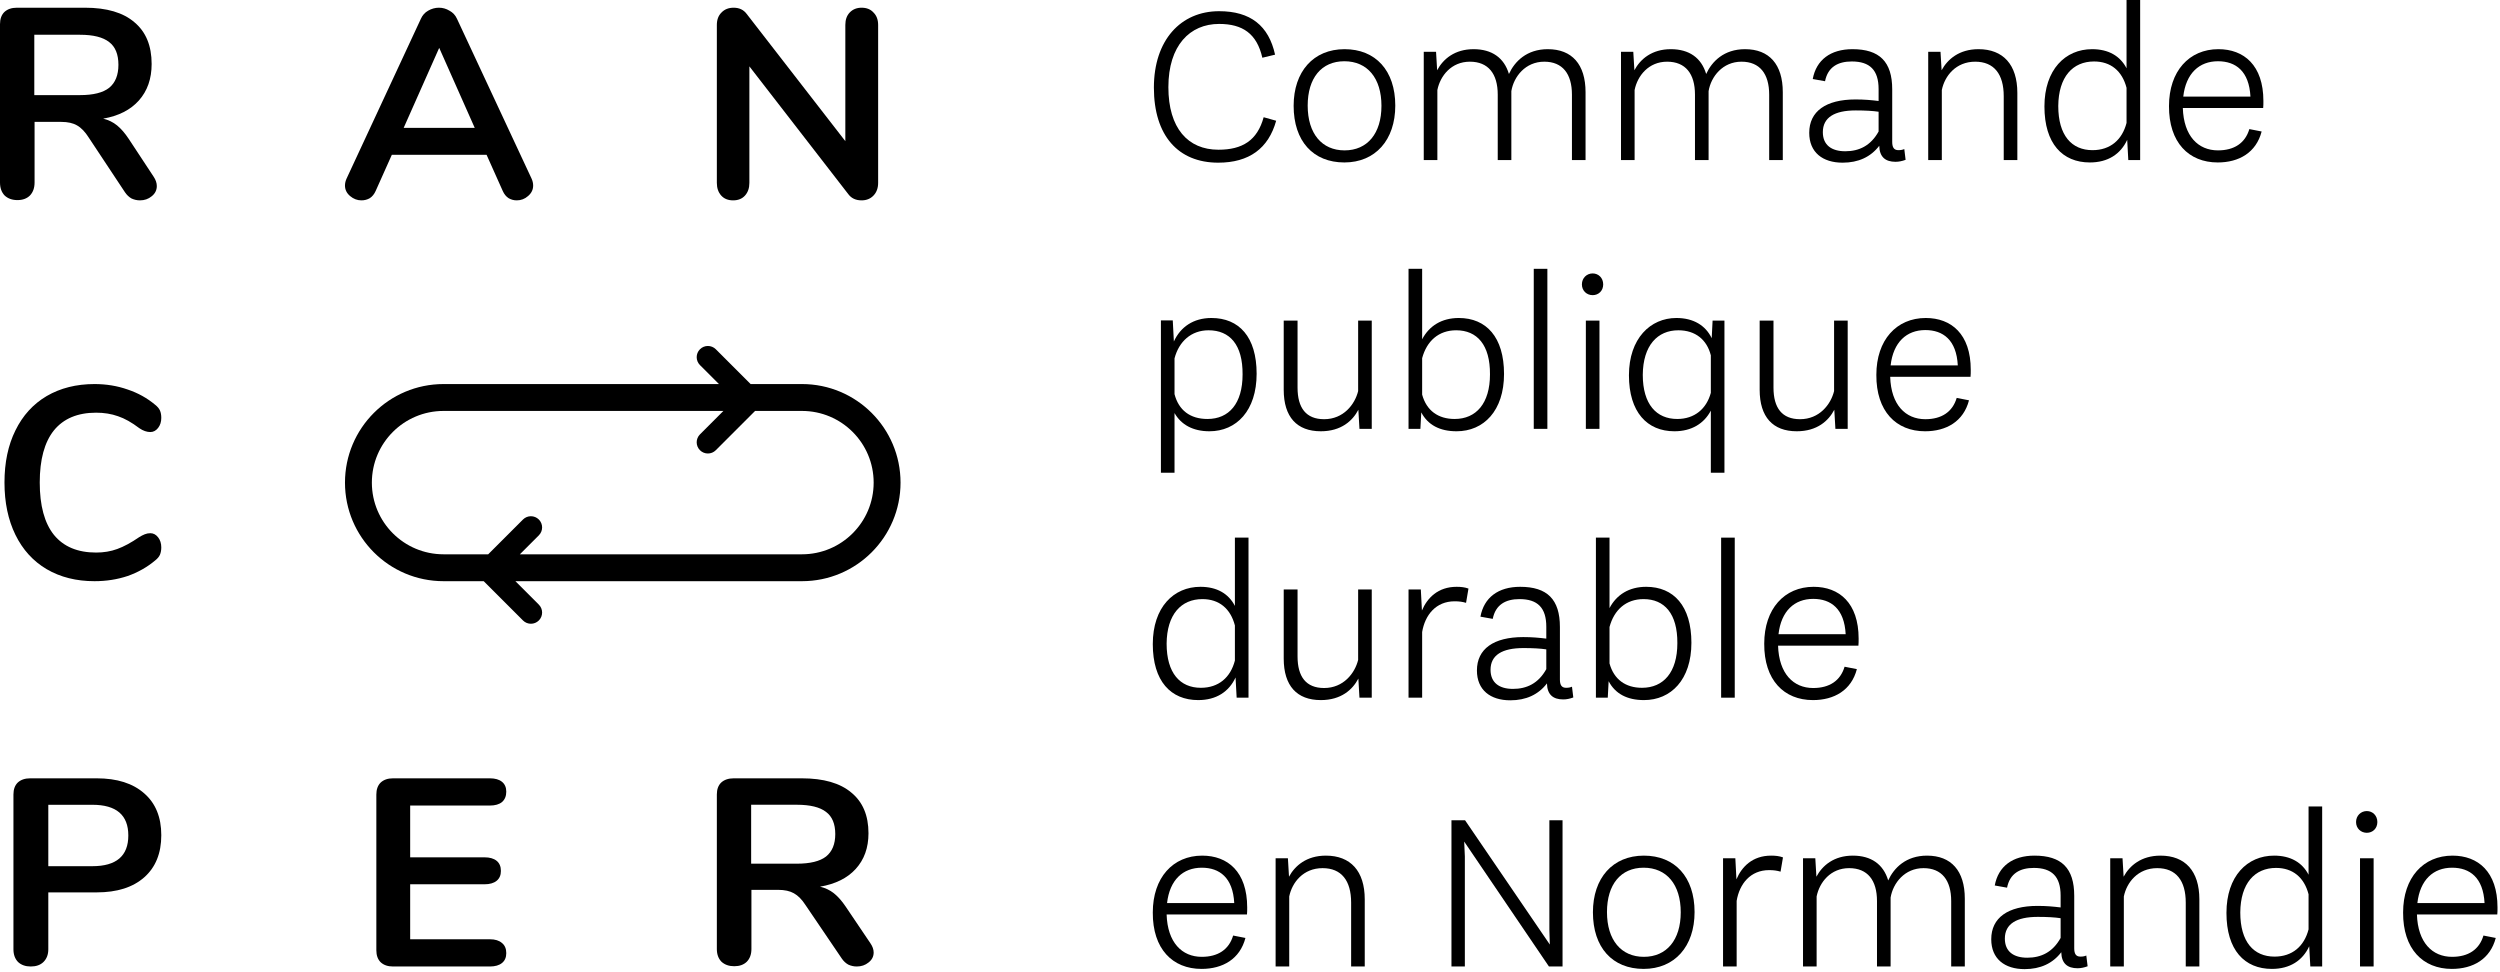 <svg width="558" height="217" viewBox="0 0 558 217" fill="none" xmlns="http://www.w3.org/2000/svg">
<path d="M271.905 36.309C278.814 36.309 283.126 33.124 284.841 26.95L282.048 26.166C280.627 31.36 277.295 33.418 271.954 33.418C265.143 33.418 260.782 28.616 260.782 19.453C260.782 10.143 265.584 5.341 272.101 5.341C277.344 5.341 280.529 7.497 281.754 12.887L284.596 12.201C283.175 5.733 279.108 2.499 272.101 2.499C263.575 2.499 257.548 8.918 257.548 19.551C257.548 30.233 262.938 36.309 271.905 36.309Z" fill="black"/>
<path d="M300.059 36.26C306.968 36.26 311.427 31.262 311.427 23.569C311.427 15.729 307.017 10.976 300.108 10.976C293.15 10.976 288.74 15.974 288.74 23.618C288.74 31.507 293.101 36.26 300.059 36.26ZM300.108 33.565C295.061 33.565 291.876 29.841 291.876 23.569C291.876 17.395 294.963 13.671 300.059 13.671C305.204 13.671 308.34 17.444 308.34 23.618C308.34 29.792 305.204 33.565 300.108 33.565Z" fill="black"/>
<path d="M345.467 10.976C340.763 10.976 338.068 13.72 336.794 16.513C335.716 12.887 332.972 10.976 328.905 10.976C324.691 10.976 322.094 13.181 320.771 15.68L320.526 11.564H317.782V35.721H320.82V20.09C321.457 16.905 323.956 13.769 328.072 13.769C332.188 13.769 334.295 16.464 334.295 21.119V35.721H337.333V20.58V20.335C337.872 17.101 340.469 13.769 344.683 13.769C348.75 13.769 350.857 16.464 350.857 21.119V35.721H353.895V20.58C353.895 14.357 350.857 10.976 345.467 10.976Z" fill="black"/>
<path d="M389.491 10.976C384.787 10.976 382.092 13.72 380.818 16.513C379.74 12.887 376.996 10.976 372.929 10.976C368.715 10.976 366.118 13.181 364.795 15.68L364.55 11.564H361.806V35.721H364.844V20.09C365.481 16.905 367.98 13.769 372.096 13.769C376.212 13.769 378.319 16.464 378.319 21.119V35.721H381.357V20.58V20.335C381.896 17.101 384.493 13.769 388.707 13.769C392.774 13.769 394.881 16.464 394.881 21.119V35.721H397.919V20.58C397.919 14.357 394.881 10.976 389.491 10.976Z" fill="black"/>
<path d="M425.037 33.271C424.694 33.418 424.351 33.516 423.714 33.516C422.685 33.516 422.342 32.83 422.342 31.654V19.943C422.342 13.769 419.5 10.976 413.473 10.976C408.573 10.976 405.388 13.377 404.604 17.64L407.348 18.13C407.985 14.945 410.239 13.72 413.326 13.72C417.344 13.72 419.304 15.631 419.304 19.894V22.54C417.687 22.344 416.168 22.197 414.159 22.197C407.544 22.197 403.82 24.843 403.82 29.645C403.82 34.006 406.809 36.309 411.268 36.309C414.796 36.309 417.54 35.035 419.451 32.536C419.5 35.035 420.823 36.113 423.077 36.113C423.812 36.113 424.547 35.966 425.331 35.672L425.037 33.271ZM411.856 33.761C408.818 33.761 406.858 32.389 406.858 29.498C406.858 26.215 409.455 24.647 414.208 24.647C416.315 24.647 418.03 24.745 419.304 24.941V29.351C417.54 32.536 414.943 33.761 411.856 33.761Z" fill="black"/>
<path d="M441.598 10.976C437.286 10.976 434.689 13.23 433.366 15.68L433.121 11.564H430.377V35.721H433.415V20.09C434.052 16.954 436.551 13.769 440.863 13.769C445.077 13.769 447.233 16.562 447.233 21.462V35.721H450.271V20.727C450.271 14.406 447.086 10.976 441.598 10.976Z" fill="black"/>
<path d="M474.644 0V15.239C473.223 12.495 470.626 10.976 466.951 10.976C460.973 10.976 456.318 15.533 456.318 23.765C456.318 32.046 460.336 36.26 466.461 36.26C470.479 36.26 473.321 34.398 474.791 31.213L475.036 35.721H477.682V0H474.644ZM467.049 33.516C462.394 33.516 459.405 30.233 459.405 23.667C459.454 17.15 462.639 13.72 467.392 13.72C471.116 13.72 473.664 15.827 474.644 19.6V27.44C473.664 31.213 471.018 33.516 467.049 33.516Z" fill="black"/>
<path d="M505.19 22.54C505.19 14.553 500.829 10.976 495.145 10.976C488.628 10.976 484.12 15.876 484.12 23.667C484.071 31.801 488.53 36.26 494.998 36.26C499.751 36.26 503.573 34.055 504.798 29.351L502.054 28.812C501.123 31.948 498.673 33.565 495.047 33.565C490.637 33.565 487.403 30.38 487.207 24.108H505.141C505.19 23.618 505.19 23.128 505.19 22.54ZM495.047 13.671C499.016 13.671 502.005 15.876 502.299 21.56H487.305C487.893 16.366 490.882 13.671 495.047 13.671Z" fill="black"/>
<path d="M270.386 70.976C266.368 70.976 263.477 72.985 262.007 76.219L261.762 71.515H259.116V105.521H262.154V92.193C263.624 94.79 266.27 96.26 269.945 96.26C275.972 96.26 280.48 91.654 280.48 83.422C280.48 75.19 276.56 70.976 270.386 70.976ZM269.504 93.516C265.633 93.516 263.085 91.556 262.154 87.979V79.992C263.134 76.219 265.878 73.72 269.749 73.72C274.502 73.72 277.393 76.954 277.344 83.569C277.344 90.086 274.306 93.516 269.504 93.516Z" fill="black"/>
<path d="M303.137 71.564V87.293C302.402 90.282 299.854 93.565 295.542 93.565C291.524 93.565 289.613 91.066 289.613 86.509V71.564H286.526V86.999C286.526 93.075 289.466 96.26 294.807 96.26C299.364 96.26 301.912 93.908 303.186 91.458L303.431 95.721H306.175V71.564H303.137Z" fill="black"/>
<path d="M325.606 70.976C321.784 70.976 318.991 72.74 317.423 75.729V60H314.385V95.721H317.031L317.227 92.046C318.697 94.839 321.343 96.26 325.116 96.26C331.143 96.26 335.7 91.703 335.7 83.471C335.7 75.239 331.731 70.976 325.606 70.976ZM324.675 93.516C321 93.516 318.403 91.654 317.423 88.077V79.943C318.452 76.121 321.098 73.72 325.018 73.72C329.673 73.72 332.613 76.954 332.564 83.569C332.564 90.037 329.477 93.516 324.675 93.516Z" fill="black"/>
<path d="M342.335 95.721H345.373V60H342.335V95.721Z" fill="black"/>
<path d="M355.482 65.88C356.805 65.88 357.834 64.9 357.834 63.479C357.834 62.058 356.805 61.029 355.482 61.029C354.159 61.029 353.081 62.058 353.081 63.479C353.081 64.9 354.159 65.88 355.482 65.88ZM353.963 95.721H357.001V71.564H353.963V95.721Z" fill="black"/>
<path d="M382.25 71.564L382.054 75.484C380.682 72.642 377.987 70.976 374.165 70.976C368.383 70.976 363.581 75.533 363.581 83.765C363.581 91.997 367.648 96.26 373.724 96.26C377.546 96.26 380.339 94.545 381.858 91.654V105.521H384.896V71.564H382.25ZM374.361 93.516C369.706 93.516 366.668 90.233 366.668 83.667C366.717 77.101 369.951 73.72 374.606 73.72C378.428 73.72 380.976 75.827 381.858 79.306V87.685C380.878 91.262 378.232 93.516 374.361 93.516Z" fill="black"/>
<path d="M409.367 71.564V87.293C408.632 90.282 406.084 93.565 401.772 93.565C397.754 93.565 395.843 91.066 395.843 86.509V71.564H392.756V86.999C392.756 93.075 395.696 96.26 401.037 96.26C405.594 96.26 408.142 93.908 409.416 91.458L409.661 95.721H412.405V71.564H409.367Z" fill="black"/>
<path d="M439.872 82.54C439.872 74.553 435.511 70.976 429.827 70.976C423.31 70.976 418.802 75.876 418.802 83.667C418.753 91.801 423.212 96.26 429.68 96.26C434.433 96.26 438.255 94.055 439.48 89.351L436.736 88.812C435.805 91.948 433.355 93.565 429.729 93.565C425.319 93.565 422.085 90.38 421.889 84.108H439.823C439.872 83.618 439.872 83.128 439.872 82.54ZM429.729 73.671C433.698 73.671 436.687 75.876 436.981 81.56H421.987C422.575 76.366 425.564 73.671 429.729 73.671Z" fill="black"/>
<path d="M275.629 120V135.239C274.208 132.495 271.611 130.976 267.936 130.976C261.958 130.976 257.303 135.533 257.303 143.765C257.303 152.046 261.321 156.26 267.446 156.26C271.464 156.26 274.306 154.398 275.776 151.213L276.021 155.721H278.667V120H275.629ZM268.034 153.516C263.379 153.516 260.39 150.233 260.39 143.667C260.439 137.15 263.624 133.72 268.377 133.72C272.101 133.72 274.649 135.827 275.629 139.6V147.44C274.649 151.213 272.003 153.516 268.034 153.516Z" fill="black"/>
<path d="M303.137 131.564V147.293C302.402 150.282 299.854 153.565 295.542 153.565C291.524 153.565 289.613 151.066 289.613 146.509V131.564H286.526V146.999C286.526 153.075 289.466 156.26 294.807 156.26C299.364 156.26 301.912 153.908 303.186 151.458L303.431 155.721H306.175V131.564H303.137Z" fill="black"/>
<path d="M325.116 130.976C320.951 130.976 318.55 133.475 317.374 136.268L317.129 131.564H314.385V155.721H317.423V141.07C318.06 137.248 320.51 134.21 324.675 134.21C325.655 134.21 326.39 134.308 327.223 134.553L327.762 131.368C326.929 131.074 326.145 130.976 325.116 130.976Z" fill="black"/>
<path d="M350.867 153.271C350.524 153.418 350.181 153.516 349.544 153.516C348.515 153.516 348.172 152.83 348.172 151.654V139.943C348.172 133.769 345.33 130.976 339.303 130.976C334.403 130.976 331.218 133.377 330.434 137.64L333.178 138.13C333.815 134.945 336.069 133.72 339.156 133.72C343.174 133.72 345.134 135.631 345.134 139.894V142.54C343.517 142.344 341.998 142.197 339.989 142.197C333.374 142.197 329.65 144.843 329.65 149.645C329.65 154.006 332.639 156.309 337.098 156.309C340.626 156.309 343.37 155.035 345.281 152.536C345.33 155.035 346.653 156.113 348.907 156.113C349.642 156.113 350.377 155.966 351.161 155.672L350.867 153.271ZM337.686 153.761C334.648 153.761 332.688 152.389 332.688 149.498C332.688 146.215 335.285 144.647 340.038 144.647C342.145 144.647 343.86 144.745 345.134 144.941V149.351C343.37 152.536 340.773 153.761 337.686 153.761Z" fill="black"/>
<path d="M367.428 130.976C363.606 130.976 360.813 132.74 359.245 135.729V120H356.207V155.721H358.853L359.049 152.046C360.519 154.839 363.165 156.26 366.938 156.26C372.965 156.26 377.522 151.703 377.522 143.471C377.522 135.239 373.553 130.976 367.428 130.976ZM366.497 153.516C362.822 153.516 360.225 151.654 359.245 148.077V139.943C360.274 136.121 362.92 133.72 366.84 133.72C371.495 133.72 374.435 136.954 374.386 143.569C374.386 150.037 371.299 153.516 366.497 153.516Z" fill="black"/>
<path d="M384.157 155.721H387.195V120H384.157V155.721Z" fill="black"/>
<path d="M414.846 142.54C414.846 134.553 410.485 130.976 404.801 130.976C398.284 130.976 393.776 135.876 393.776 143.667C393.727 151.801 398.186 156.26 404.654 156.26C409.407 156.26 413.229 154.055 414.454 149.351L411.71 148.812C410.779 151.948 408.329 153.565 404.703 153.565C400.293 153.565 397.059 150.38 396.863 144.108H414.797C414.846 143.618 414.846 143.128 414.846 142.54ZM404.703 133.671C408.672 133.671 411.661 135.876 411.955 141.56H396.961C397.549 136.366 400.538 133.671 404.703 133.671Z" fill="black"/>
<path d="M278.373 202.54C278.373 194.553 274.012 190.976 268.328 190.976C261.811 190.976 257.303 195.876 257.303 203.667C257.254 211.801 261.713 216.26 268.181 216.26C272.934 216.26 276.756 214.055 277.981 209.351L275.237 208.812C274.306 211.948 271.856 213.565 268.23 213.565C263.82 213.565 260.586 210.38 260.39 204.108H278.324C278.373 203.618 278.373 203.128 278.373 202.54ZM268.23 193.671C272.199 193.671 275.188 195.876 275.482 201.56H260.488C261.076 196.366 264.065 193.671 268.23 193.671Z" fill="black"/>
<path d="M295.938 190.976C291.626 190.976 289.029 193.23 287.706 195.68L287.461 191.564H284.717V215.721H287.755V200.09C288.392 196.954 290.891 193.769 295.203 193.769C299.417 193.769 301.573 196.562 301.573 201.462V215.721H304.611V200.727C304.611 194.406 301.426 190.976 295.938 190.976Z" fill="black"/>
<path d="M345.82 183.087V207.538L345.918 210.821L327.004 183.087H323.966V215.721H326.955V191.172L326.808 187.84L345.722 215.721H348.76V183.087H345.82Z" fill="black"/>
<path d="M366.86 216.26C373.769 216.26 378.228 211.262 378.228 203.569C378.228 195.729 373.818 190.976 366.909 190.976C359.951 190.976 355.541 195.974 355.541 203.618C355.541 211.507 359.902 216.26 366.86 216.26ZM366.909 213.565C361.862 213.565 358.677 209.841 358.677 203.569C358.677 197.395 361.764 193.671 366.86 193.671C372.005 193.671 375.141 197.444 375.141 203.618C375.141 209.792 372.005 213.565 366.909 213.565Z" fill="black"/>
<path d="M395.314 190.976C391.149 190.976 388.748 193.475 387.572 196.268L387.327 191.564H384.583V215.721H387.621V201.07C388.258 197.248 390.708 194.21 394.873 194.21C395.853 194.21 396.588 194.308 397.421 194.553L397.96 191.368C397.127 191.074 396.343 190.976 395.314 190.976Z" fill="black"/>
<path d="M430.117 190.976C425.413 190.976 422.718 193.72 421.444 196.513C420.366 192.887 417.622 190.976 413.555 190.976C409.341 190.976 406.744 193.181 405.421 195.68L405.176 191.564H402.432V215.721H405.47V200.09C406.107 196.905 408.606 193.769 412.722 193.769C416.838 193.769 418.945 196.464 418.945 201.119V215.721H421.983V200.58V200.335C422.522 197.101 425.119 193.769 429.333 193.769C433.4 193.769 435.507 196.464 435.507 201.119V215.721H438.545V200.58C438.545 194.357 435.507 190.976 430.117 190.976Z" fill="black"/>
<path d="M465.663 213.271C465.32 213.418 464.977 213.516 464.34 213.516C463.311 213.516 462.968 212.83 462.968 211.654V199.943C462.968 193.769 460.126 190.976 454.099 190.976C449.199 190.976 446.014 193.377 445.23 197.64L447.974 198.13C448.611 194.945 450.865 193.72 453.952 193.72C457.97 193.72 459.93 195.631 459.93 199.894V202.54C458.313 202.344 456.794 202.197 454.785 202.197C448.17 202.197 444.446 204.843 444.446 209.645C444.446 214.006 447.435 216.309 451.894 216.309C455.422 216.309 458.166 215.035 460.077 212.536C460.126 215.035 461.449 216.113 463.703 216.113C464.438 216.113 465.173 215.966 465.957 215.672L465.663 213.271ZM452.482 213.761C449.444 213.761 447.484 212.389 447.484 209.498C447.484 206.215 450.081 204.647 454.834 204.647C456.941 204.647 458.656 204.745 459.93 204.941V209.351C458.166 212.536 455.569 213.761 452.482 213.761Z" fill="black"/>
<path d="M482.224 190.976C477.912 190.976 475.315 193.23 473.992 195.68L473.747 191.564H471.003V215.721H474.041V200.09C474.678 196.954 477.177 193.769 481.489 193.769C485.703 193.769 487.859 196.562 487.859 201.462V215.721H490.897V200.727C490.897 194.406 487.712 190.976 482.224 190.976Z" fill="black"/>
<path d="M515.27 180V195.239C513.849 192.495 511.252 190.976 507.577 190.976C501.599 190.976 496.944 195.533 496.944 203.765C496.944 212.046 500.962 216.26 507.087 216.26C511.105 216.26 513.947 214.398 515.417 211.213L515.662 215.721H518.308V180H515.27ZM507.675 213.516C503.02 213.516 500.031 210.233 500.031 203.667C500.08 197.15 503.265 193.72 508.018 193.72C511.742 193.72 514.29 195.827 515.27 199.6V207.44C514.29 211.213 511.644 213.516 507.675 213.516Z" fill="black"/>
<path d="M528.273 185.88C529.596 185.88 530.626 184.9 530.626 183.479C530.626 182.058 529.596 181.029 528.273 181.029C526.95 181.029 525.872 182.058 525.872 183.479C525.872 184.9 526.95 185.88 528.273 185.88ZM526.755 215.721H529.793V191.564H526.755V215.721Z" fill="black"/>
<path d="M557.443 202.54C557.443 194.553 553.082 190.976 547.398 190.976C540.881 190.976 536.373 195.876 536.373 203.667C536.324 211.801 540.783 216.26 547.251 216.26C552.004 216.26 555.826 214.055 557.051 209.351L554.307 208.812C553.376 211.948 550.926 213.565 547.3 213.565C542.89 213.565 539.656 210.38 539.46 204.108H557.394C557.443 203.618 557.443 203.128 557.443 202.54ZM547.3 193.671C551.269 193.671 554.258 195.876 554.552 201.56H539.558C540.146 196.366 543.135 193.671 547.3 193.671Z" fill="black"/>
<path d="M34.271 39.406C34.757 40.131 35 40.836 35 41.52C35 42.446 34.615 43.211 33.846 43.815C33.116 44.419 32.245 44.721 31.233 44.721C30.584 44.721 29.957 44.58 29.349 44.298C28.782 43.976 28.296 43.513 27.891 42.909L19.809 30.71C18.999 29.421 18.128 28.515 17.196 27.992C16.305 27.469 15.13 27.207 13.672 27.207H7.717V40.735C7.717 41.943 7.373 42.909 6.684 43.634C5.995 44.318 5.064 44.661 3.889 44.661C2.714 44.661 1.762 44.318 1.033 43.634C0.344 42.909 0 41.943 0 40.735V5.405C0 4.237 0.324 3.331 0.972 2.687C1.661 2.043 2.593 1.721 3.767 1.721H18.958C23.819 1.721 27.506 2.808 30.017 4.982C32.569 7.116 33.846 10.216 33.846 14.283C33.846 17.584 32.894 20.302 30.99 22.436C29.126 24.529 26.473 25.878 23.029 26.482C24.204 26.764 25.237 27.267 26.128 27.992C27.02 28.717 27.891 29.723 28.741 31.012L34.271 39.406ZM17.865 21.228C20.822 21.228 22.989 20.684 24.366 19.597C25.744 18.47 26.432 16.759 26.432 14.464C26.432 12.129 25.744 10.438 24.366 9.391C22.989 8.304 20.822 7.76 17.865 7.76H7.656V21.228H17.865Z" fill="black"/>
<path d="M118.639 39.85C118.88 40.371 119 40.892 119 41.413C119 42.335 118.619 43.117 117.858 43.759C117.137 44.4 116.296 44.721 115.335 44.721C114.694 44.721 114.093 44.561 113.532 44.24C112.971 43.879 112.531 43.338 112.21 42.616L108.605 34.557H87.455L83.85 42.616C83.529 43.338 83.089 43.879 82.528 44.24C81.967 44.561 81.346 44.721 80.665 44.721C79.744 44.721 78.903 44.4 78.142 43.759C77.38 43.117 77 42.335 77 41.413C77 40.892 77.12 40.371 77.361 39.85L93.944 4.187C94.305 3.385 94.846 2.783 95.567 2.382C96.328 1.941 97.129 1.721 97.97 1.721C98.811 1.721 99.592 1.941 100.313 2.382C101.074 2.783 101.635 3.385 101.996 4.187L118.639 39.85ZM90.099 28.543H105.961L98.03 10.682L90.099 28.543Z" fill="black"/>
<path d="M192.309 1.721C193.439 1.721 194.326 2.081 194.971 2.802C195.657 3.483 196 4.403 196 5.565V40.817C196 41.978 195.657 42.919 194.971 43.64C194.286 44.361 193.398 44.721 192.309 44.721C191.018 44.721 190.03 44.261 189.345 43.34L167.261 14.813V40.817C167.261 41.978 166.938 42.919 166.292 43.64C165.647 44.361 164.76 44.721 163.63 44.721C162.501 44.721 161.613 44.361 160.968 43.64C160.323 42.919 160 41.978 160 40.817V5.565C160 4.403 160.343 3.483 161.029 2.802C161.714 2.081 162.622 1.721 163.751 1.721C165.002 1.721 165.97 2.181 166.655 3.102L188.679 31.509V5.565C188.679 4.403 189.002 3.483 189.647 2.802C190.333 2.081 191.22 1.721 192.309 1.721Z" fill="black"/>
<path d="M21.094 129.721C17.039 129.721 13.482 128.828 10.421 127.043C7.4 125.258 5.074 122.702 3.445 119.375C1.815 116.048 1 112.153 1 107.691C1 103.228 1.815 99.353 3.445 96.067C5.074 92.74 7.4 90.184 10.421 88.399C13.482 86.614 17.039 85.721 21.094 85.721C23.717 85.721 26.182 86.127 28.487 86.938C30.793 87.709 32.84 88.845 34.629 90.346C35.145 90.752 35.503 91.178 35.702 91.624C35.901 92.07 36 92.618 36 93.267C36 94.16 35.761 94.91 35.285 95.519C34.807 96.128 34.231 96.432 33.555 96.432C32.76 96.432 31.945 96.148 31.111 95.58C29.401 94.282 27.811 93.389 26.341 92.902C24.87 92.375 23.24 92.111 21.451 92.111C17.317 92.111 14.177 93.43 12.031 96.067C9.924 98.704 8.871 102.578 8.871 107.691C8.871 112.843 9.924 116.738 12.031 119.375C14.177 122.012 17.317 123.331 21.451 123.331C23.161 123.331 24.731 123.067 26.162 122.54C27.633 122.012 29.282 121.12 31.111 119.862C31.508 119.619 31.906 119.416 32.303 119.253C32.701 119.091 33.118 119.01 33.555 119.01C34.231 119.01 34.807 119.314 35.285 119.923C35.761 120.531 36 121.282 36 122.175C36 122.783 35.901 123.331 35.702 123.818C35.503 124.264 35.145 124.69 34.629 125.096C32.84 126.597 30.793 127.753 28.487 128.565C26.182 129.336 23.717 129.721 21.094 129.721Z" fill="black"/>
<path d="M6.861 215.721C5.695 215.721 4.75 215.386 4.026 214.717C3.342 214.008 3 213.063 3 211.881V177.324C3 176.182 3.322 175.296 3.965 174.666C4.649 174.036 5.574 173.721 6.74 173.721H21.581C26.126 173.721 29.665 174.843 32.199 177.088C34.733 179.293 36 182.404 36 186.421C36 190.438 34.733 193.569 32.199 195.814C29.665 198.058 26.126 199.181 21.581 199.181H10.782V211.881C10.782 213.063 10.421 214.008 9.697 214.717C9.013 215.386 8.068 215.721 6.861 215.721ZM20.616 193.333C25.965 193.333 28.64 191.049 28.64 186.48C28.64 181.912 25.965 179.628 20.616 179.628H10.782V193.333H20.616Z" fill="black"/>
<path d="M87.715 215.721C86.556 215.721 85.638 215.403 84.959 214.768C84.32 214.132 84 213.239 84 212.087V177.355C84 176.203 84.32 175.31 84.959 174.674C85.638 174.039 86.556 173.721 87.715 173.721H109.345C110.503 173.721 111.402 173.979 112.041 174.495C112.68 175.012 113 175.746 113 176.7C113 177.693 112.68 178.467 112.041 179.023C111.402 179.539 110.503 179.798 109.345 179.798H91.55V191.355H108.147C109.305 191.355 110.204 191.613 110.843 192.129C111.482 192.646 111.802 193.4 111.802 194.393C111.802 195.346 111.482 196.081 110.843 196.598C110.204 197.114 109.305 197.372 108.147 197.372H91.55V209.644H109.345C110.503 209.644 111.402 209.922 112.041 210.478C112.68 210.995 113 211.749 113 212.742C113 213.695 112.68 214.43 112.041 214.946C111.402 215.463 110.503 215.721 109.345 215.721H87.715Z" fill="black"/>
<path d="M194.271 210.53C194.757 211.238 195 211.926 195 212.595C195 213.499 194.615 214.246 193.845 214.836C193.116 215.426 192.245 215.721 191.233 215.721C190.584 215.721 189.957 215.583 189.349 215.308C188.782 214.993 188.296 214.541 187.891 213.951L179.809 202.036C178.999 200.777 178.128 199.892 177.196 199.381C176.305 198.87 175.13 198.614 173.672 198.614H167.717V211.828C167.717 213.007 167.373 213.951 166.684 214.659C165.995 215.328 165.064 215.662 163.889 215.662C162.714 215.662 161.762 215.328 161.033 214.659C160.344 213.951 160 213.007 160 211.828V177.319C160 176.179 160.324 175.294 160.972 174.665C161.661 174.036 162.593 173.721 163.767 173.721H178.958C183.819 173.721 187.506 174.783 190.017 176.906C192.569 178.991 193.845 182.019 193.845 185.991C193.845 189.215 192.894 191.87 190.99 193.954C189.126 195.999 186.473 197.316 183.03 197.906C184.204 198.182 185.237 198.673 186.128 199.381C187.02 200.089 187.891 201.072 188.741 202.331L194.271 210.53ZM177.865 192.774C180.822 192.774 182.989 192.243 184.366 191.182C185.744 190.081 186.432 188.409 186.432 186.168C186.432 183.887 185.744 182.235 184.366 181.213C182.989 180.151 180.822 179.62 177.865 179.62H167.656V192.774H177.865Z" fill="black"/>
<path fill-rule="evenodd" clip-rule="evenodd" d="M156.232 100.489C155.256 99.512 155.256 97.93 156.232 96.953L161.464 91.721H99C90.163 91.721 83 98.884 83 107.721C83 116.558 90.163 123.721 99 123.721H108.964L116.732 115.953C117.709 114.977 119.291 114.977 120.268 115.953C121.244 116.929 121.244 118.512 120.268 119.489L116.036 123.721H179C187.837 123.721 195 116.558 195 107.721C195 98.884 187.837 91.721 179 91.721H168.536L159.768 100.489C158.791 101.465 157.209 101.465 156.232 100.489ZM115.036 129.721H179C191.15 129.721 201 119.871 201 107.721C201 95.571 191.15 85.721 179 85.721H167.536L159.768 77.953C158.791 76.977 157.209 76.977 156.232 77.953C155.256 78.93 155.256 80.512 156.232 81.489L160.464 85.721H99C86.85 85.721 77 95.571 77 107.721C77 119.871 86.85 129.721 99 129.721H107.964L116.732 138.489C117.709 139.465 119.291 139.465 120.268 138.489C121.244 137.512 121.244 135.929 120.268 134.953L115.036 129.721Z" fill="black"/>
</svg>
